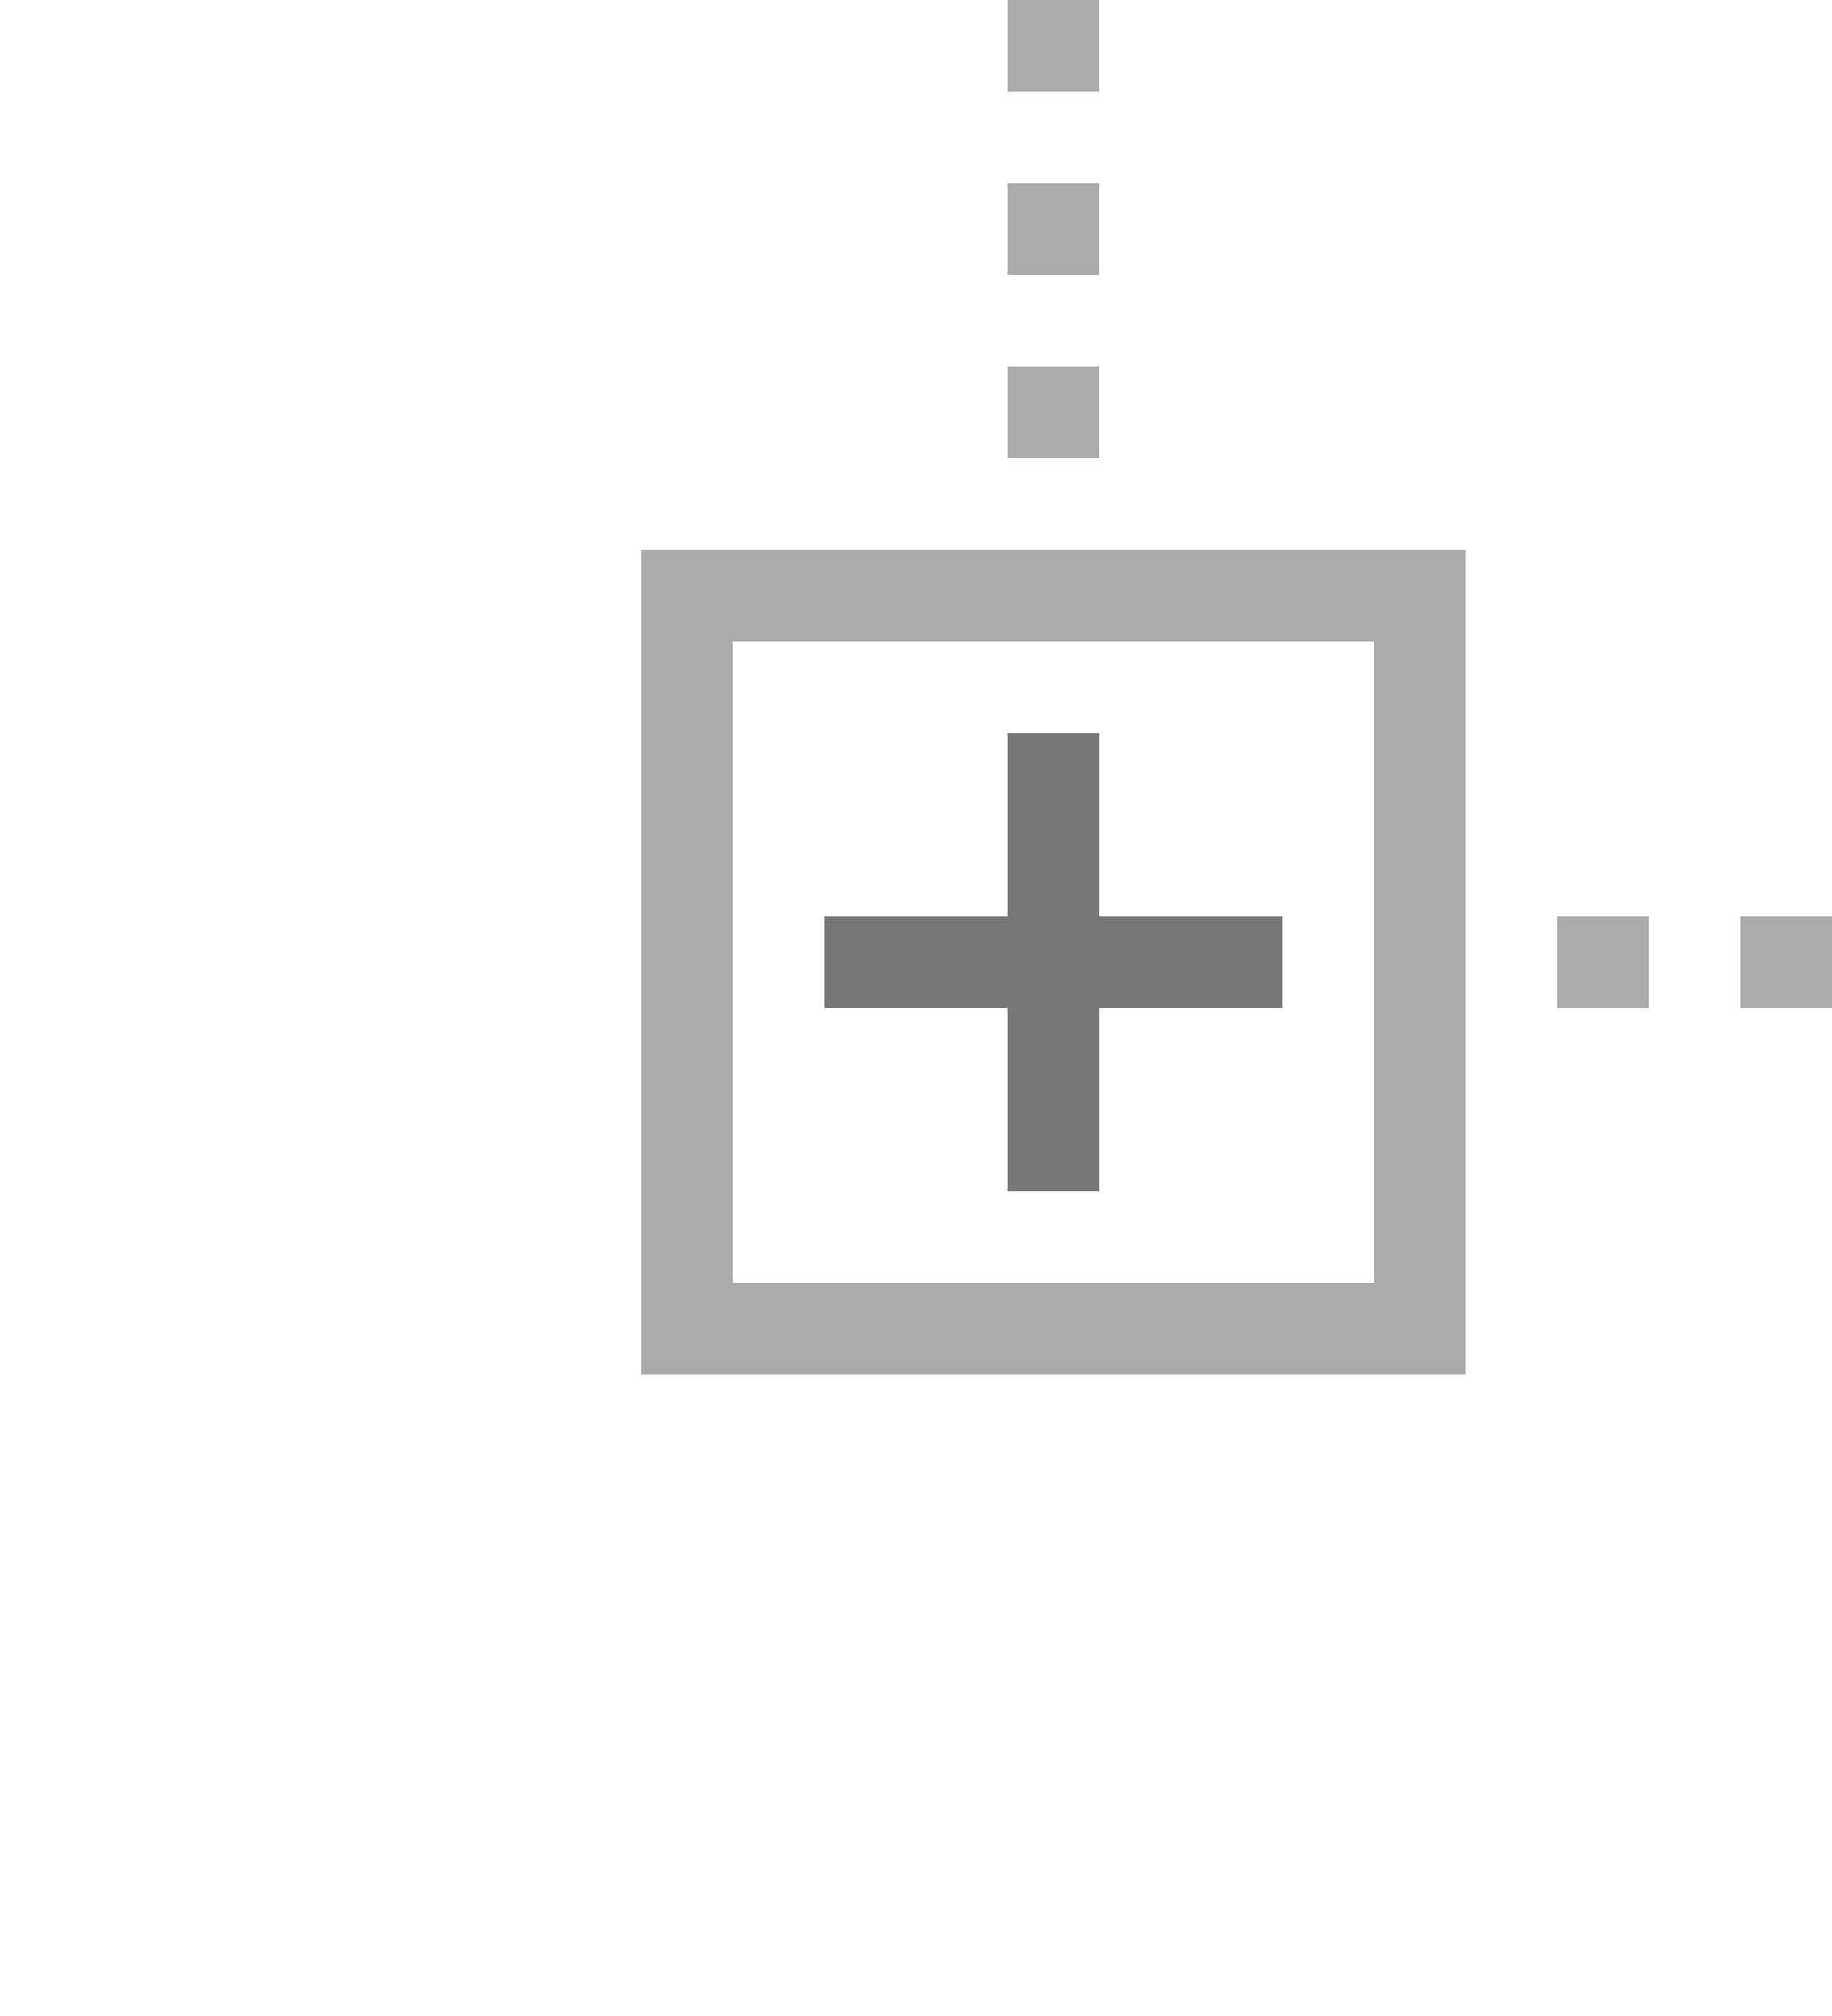 <?xml version="1.0" encoding="utf-8"?>
<svg version="1.1" xmlns="http://www.w3.org/2000/svg" xmlns:xlink="http://www.w3.org/1999/xlink" x="0px" y="0px"
	 viewBox="0 0 20 22" xml:space="preserve">
<rect x="11" fill="#AAAAAA" width="1" height="1"/>
<rect x="11" y="2" fill="#AAAAAA" width="1" height="1"/>
<rect x="11" y="4" fill="#AAAAAA" width="1" height="1"/>
<path fill="#AAAAAA" d="M7,6v9h9V6H7z M15,14H8V7h7V14z"/>
<rect x="19" y="10" fill="#AAAAAA" width="1" height="1"/>
<rect x="17" y="10" fill="#AAAAAA" width="1" height="1"/>
<rect x="9" y="10" fill="#777777" width="5" height="1"/>
<rect x="11" y="8" fill="#777777" width="1" height="5"/>
</svg>
